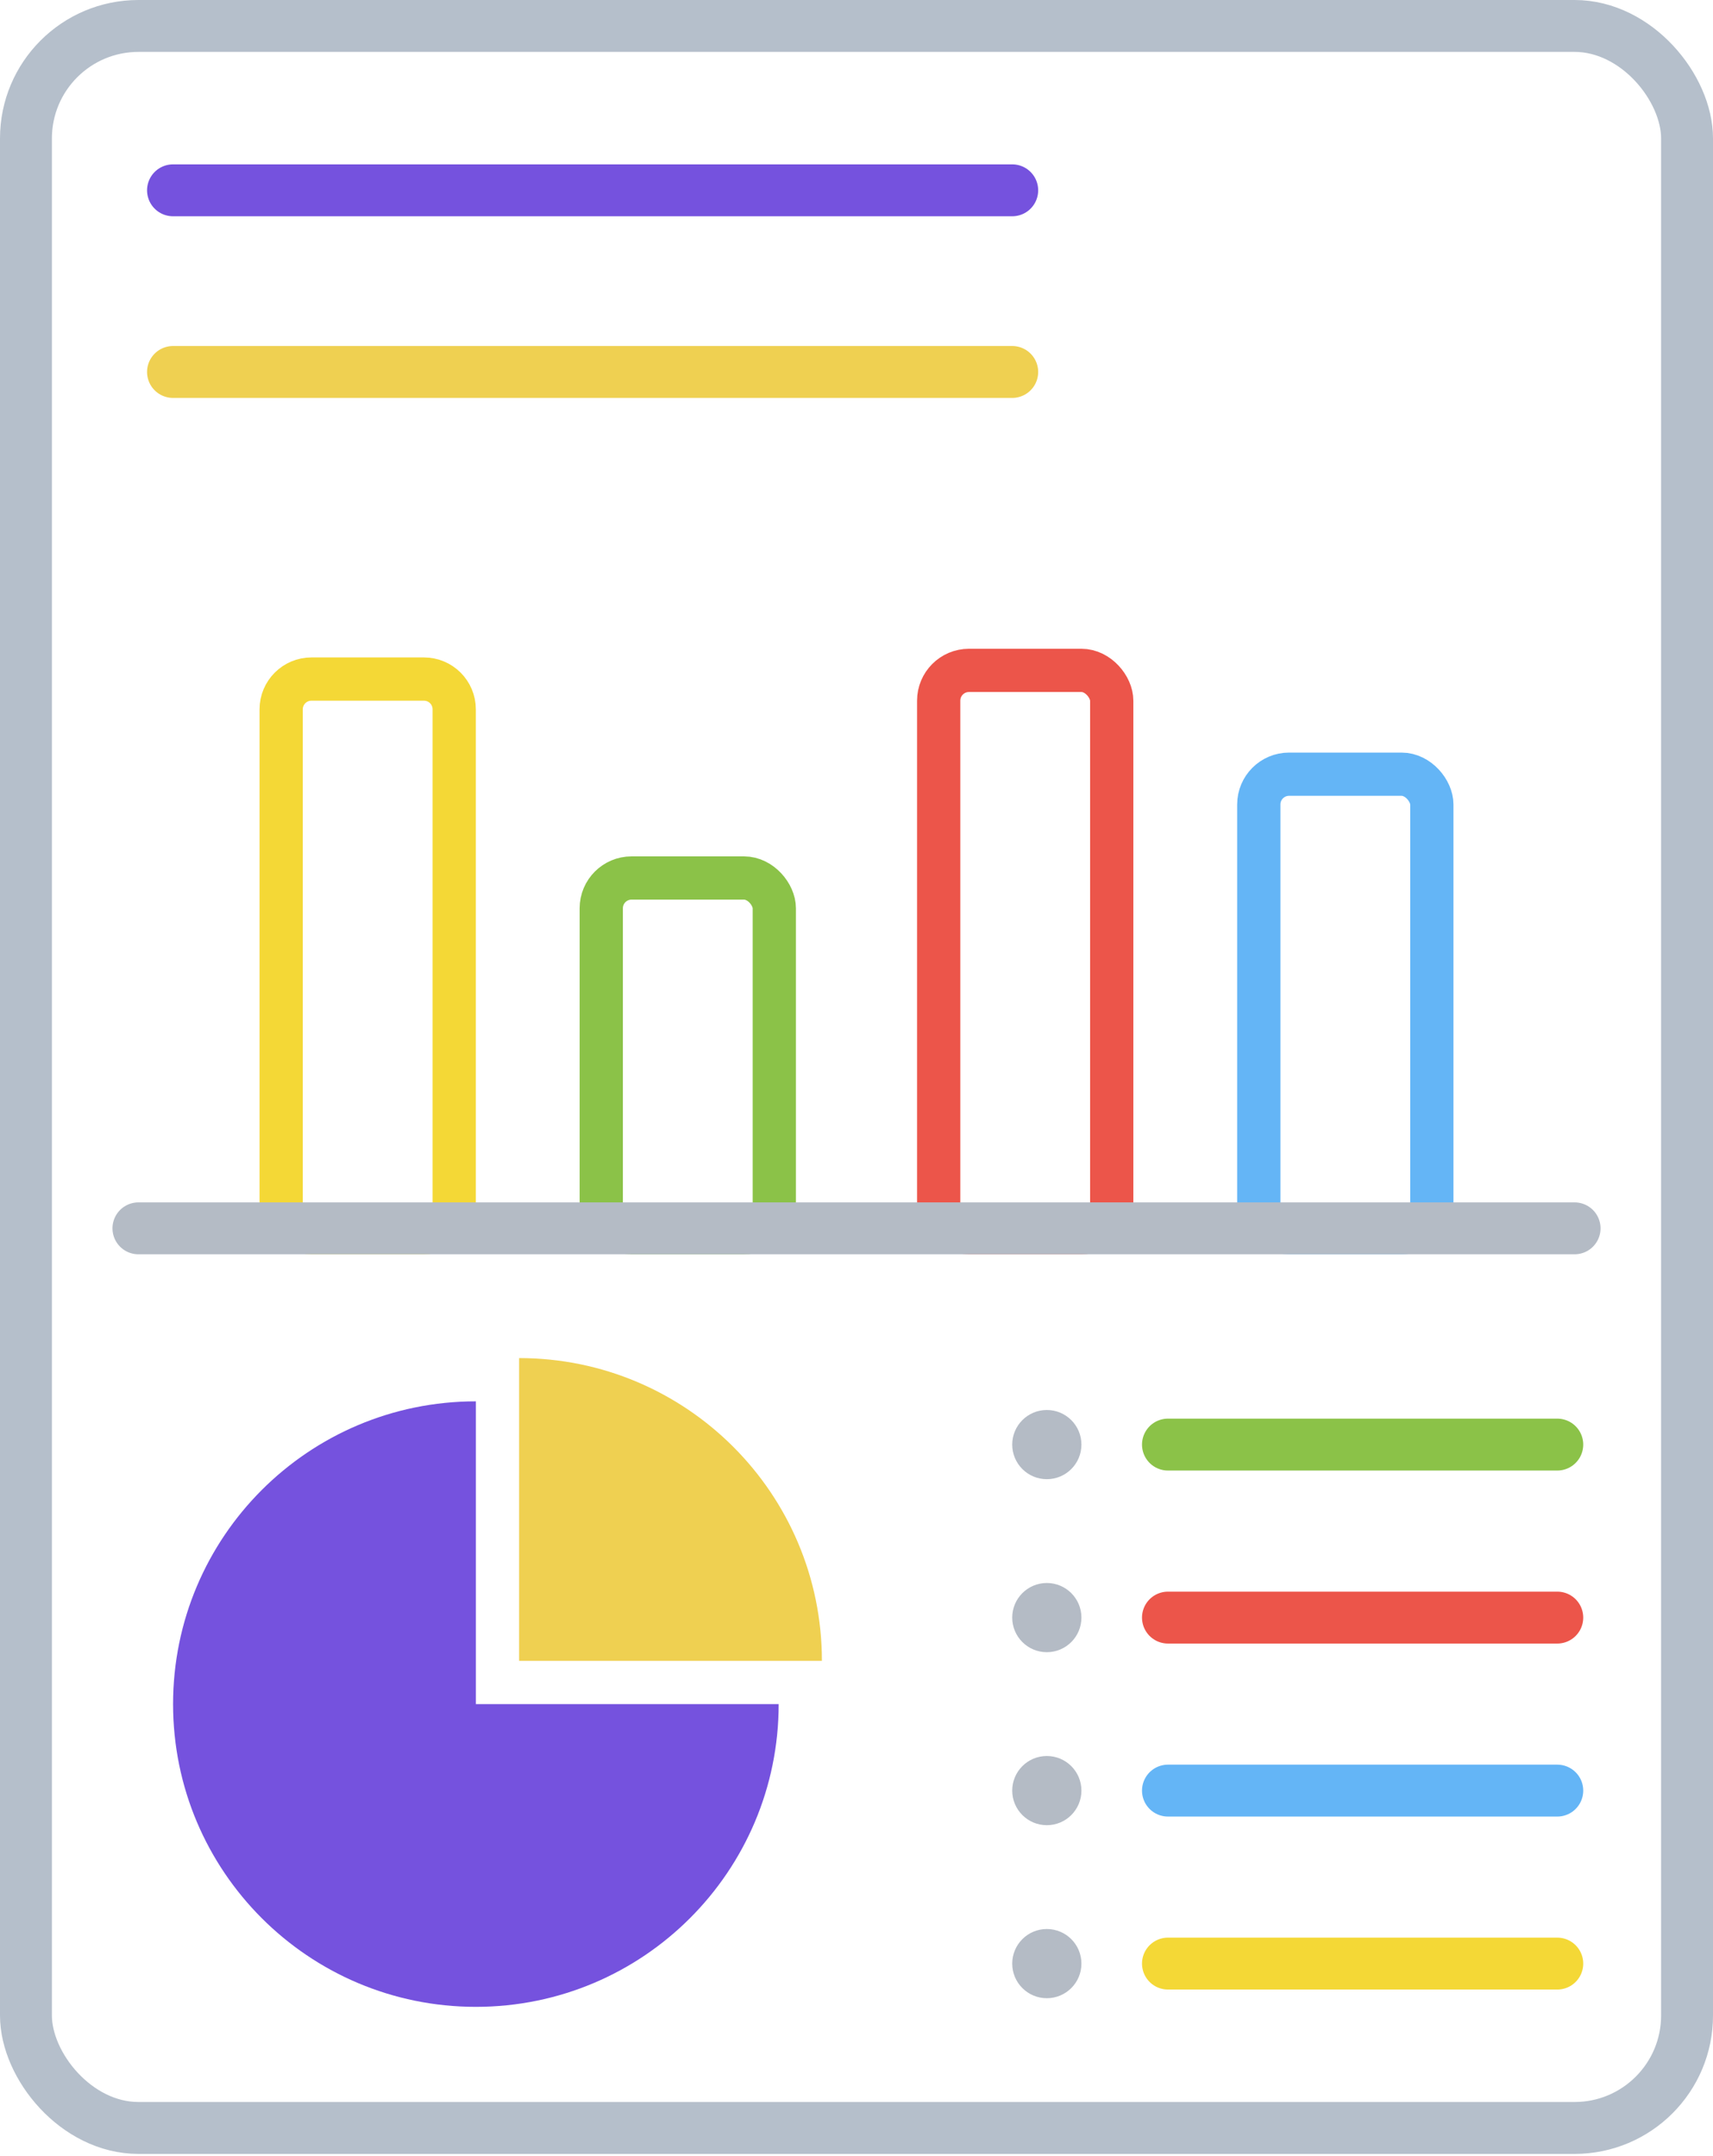 <svg width="85" height="107" viewBox="0 0 85 107" fill="none" xmlns="http://www.w3.org/2000/svg">
<path d="M57.955 71.692H77.273" stroke="#8BC248" stroke-width="2.576" stroke-linecap="round"/>
<path d="M8.585 9.445H50.227" stroke="#7552DE" stroke-width="2.576" stroke-linecap="round"/>
<path d="M8.585 18.46H50.227" stroke="#EFD051" stroke-width="2.576" stroke-linecap="round"/>
<path d="M57.955 80.278H77.273" stroke="#EC554A" stroke-width="2.576" stroke-linecap="round"/>
<path d="M57.955 88.864H77.273" stroke="#64B5F6" stroke-width="2.576" stroke-linecap="round"/>
<path d="M57.955 97.449H77.273" stroke="#F4D836" stroke-width="2.576" stroke-linecap="round"/>
<path d="M13.952 35.202C13.952 34.372 14.625 33.7 15.455 33.7H21.035C21.865 33.7 22.538 34.372 22.538 35.202V59.672C22.538 60.502 21.865 61.174 21.035 61.174H15.455C14.625 61.174 13.952 60.502 13.952 59.672V35.202Z" stroke="#F4D836" stroke-width="2.146"/>
<rect x="29.835" y="43.573" width="8.586" height="17.601" rx="1.503" stroke="#8BC248" stroke-width="2.146"/>
<rect x="46.578" y="33.27" width="8.586" height="27.904" rx="1.503" stroke="#EC554A" stroke-width="2.146"/>
<rect x="62.462" y="38.422" width="8.586" height="22.753" rx="1.503" stroke="#64B5F6" stroke-width="2.146"/>
<path fill-rule="evenodd" clip-rule="evenodd" d="M8.588 84.571C8.588 92.869 15.315 99.596 23.613 99.596C31.911 99.596 38.638 92.869 38.638 84.571L23.613 84.571L23.613 69.546C15.315 69.546 8.588 76.272 8.588 84.571Z" fill="#7552DE"/>
<path fill-rule="evenodd" clip-rule="evenodd" d="M40.783 82.424C40.783 74.126 34.056 67.399 25.758 67.399L25.758 82.424L40.783 82.424Z" fill="#EFD051"/>
<circle cx="51.944" cy="71.692" r="1.717" fill="#B4BBC5"/>
<circle cx="51.944" cy="80.278" r="1.717" fill="#B4BBC5"/>
<circle cx="51.944" cy="88.864" r="1.717" fill="#B4BBC5"/>
<circle cx="51.944" cy="97.45" r="1.717" fill="#B4BBC5"/>
<rect x="1.288" y="1.288" width="82.424" height="104.318" rx="5.581" stroke="#B5BFCB" stroke-width="2.576"/>
<path d="M6.869 60.96H78.132" stroke="#B4BBC5" stroke-width="2.576" stroke-linecap="round"/>
</svg>
